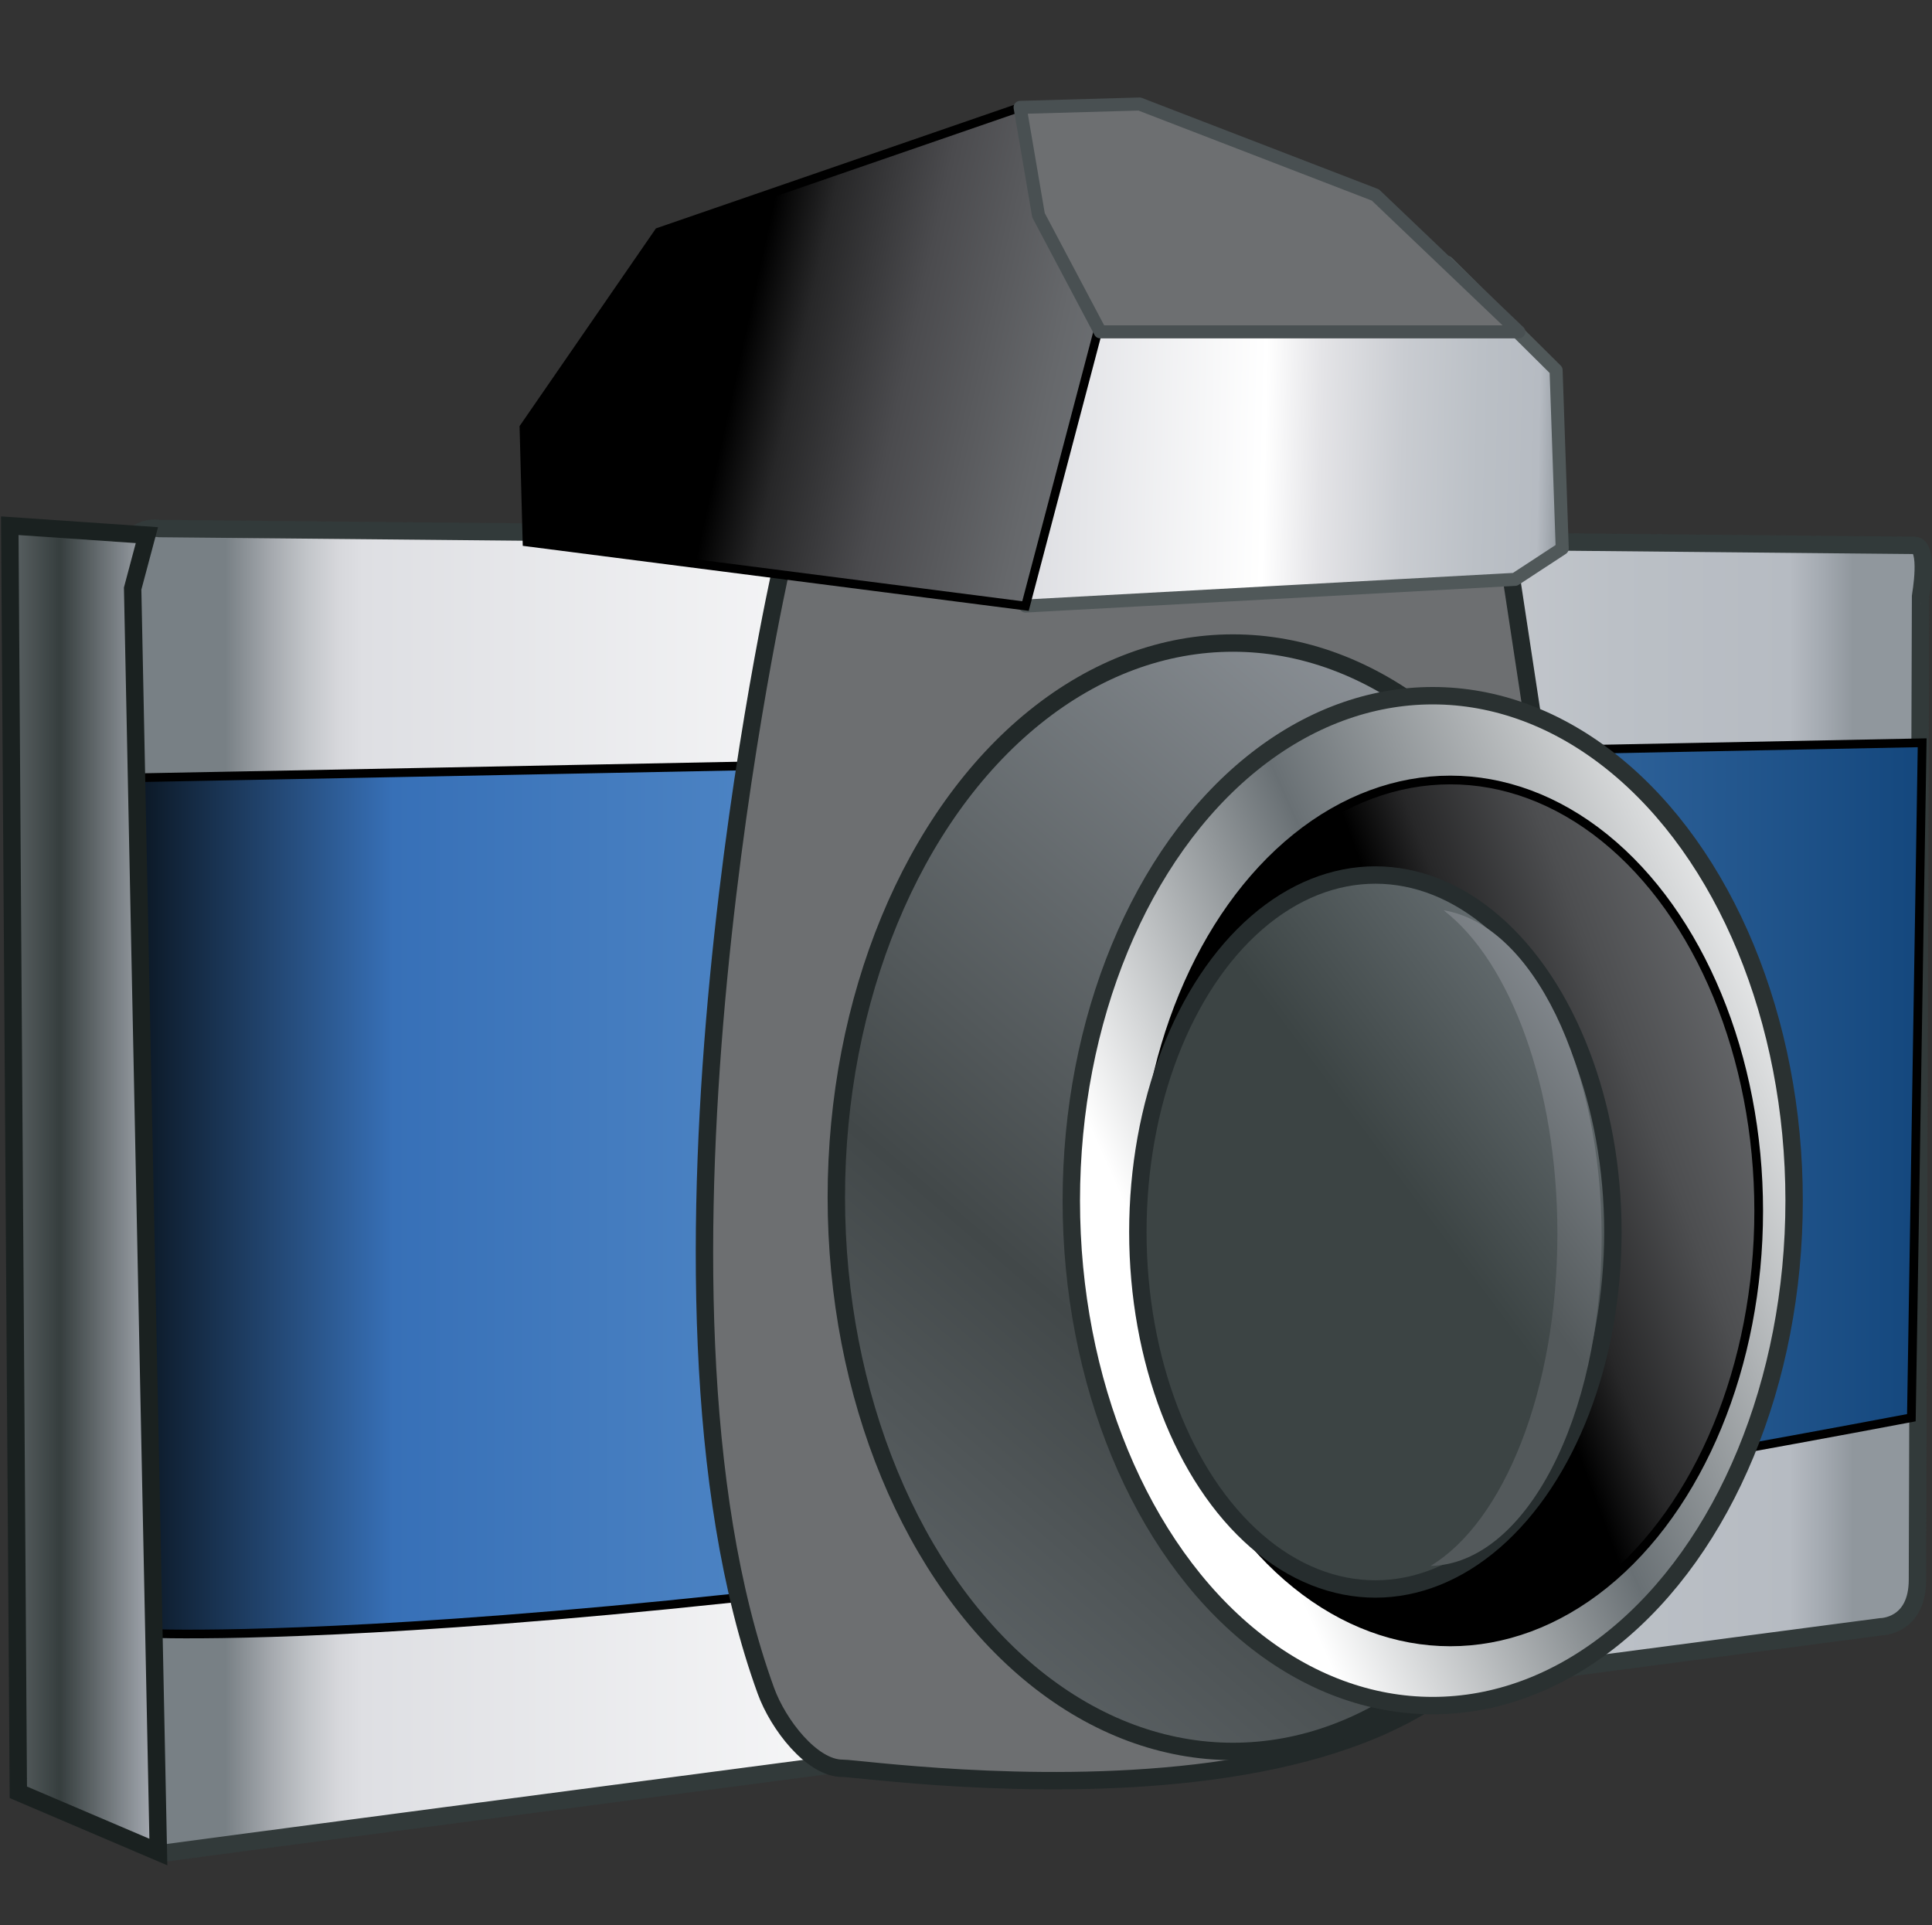 <?xml version="1.0" encoding="iso-8859-1"?>
<!-- Generator: Adobe Illustrator 12.0.1, SVG Export Plug-In . SVG Version: 6.00 Build 51448)  -->
<!DOCTYPE svg PUBLIC "-//W3C//DTD SVG 1.1//EN" "http://www.w3.org/Graphics/SVG/1.1/DTD/svg11.dtd">
<svg  version="1.1" id="&#xCD;_xBC__xB2_&#xE3;_x5F_1" xmlns="http://www.w3.org/2000/svg" xmlns:xlink="http://www.w3.org/1999/xlink" width="111.058" height="110.667"
	 viewBox="0 0 111.058 110.667" style="overflow:visible;enable-background:new 0 0 111.058 110.667;" xml:space="preserve">
<rect x="0" y="0" width="111.058" height="110.667" fill="#333333" stroke="none"/>
<linearGradient id="XMLID_11_" gradientUnits="userSpaceOnUse" x1="-381.33" y1="68.433" x2="-287.788" y2="68.433" gradientTransform="matrix(-1 0 0 1 -274.823 0)">
	<stop  offset="0" style="stop-color:#90979D"/>
	<stop  offset="0.02" style="stop-color:#A5ABB2"/>
	<stop  offset="0.039" style="stop-color:#B6BBC2"/>
	<stop  offset="0.145" style="stop-color:#BBC0C6"/>
	<stop  offset="0.276" style="stop-color:#C9CCD1"/>
	<stop  offset="0.42" style="stop-color:#E4E4E7"/>
	<stop  offset="0.517" style="stop-color:#FFFFFF"/>
	<stop  offset="0.916" style="stop-color:#DEDFE3"/>
	<stop  offset="0.931" style="stop-color:#D6D7DB"/>
	<stop  offset="0.95" style="stop-color:#C2C5C9"/>
	<stop  offset="0.971" style="stop-color:#A6AAAF"/>
	<stop  offset="0.993" style="stop-color:#838A8F"/>
	<stop  offset="1" style="stop-color:#788085"/>
</linearGradient>
<path style="fill-rule:evenodd;clip-rule:evenodd;fill:url(#XMLID_11_);stroke:#323A3A;" d="M110.049,31.35L9.166,30.383
	c0,0-2.111-0.388-1.937,2.323c0.176,2.711,1.232,71.461,1.232,71.461s0,2.52,1.232,2.324c1.233-0.191,98.418-12.975,98.418-12.975
	s2.111,0,2.111-2.711c0-2.713,0.179-56.551,0.179-56.551S110.927,31.35,110.049,31.35z"/>
<linearGradient id="XMLID_12_" gradientUnits="userSpaceOnUse" x1="110.492" y1="68.314" x2="7.561" y2="68.314">
	<stop  offset="0" style="stop-color:#14477D"/>
	<stop  offset="0.5" style="stop-color:#5C92CD"/>
	<stop  offset="0.854" style="stop-color:#3770B7"/>
	<stop  offset="1" style="stop-color:#0A1520"/>
</linearGradient>
<path style="fill-rule:evenodd;clip-rule:evenodd;fill:url(#XMLID_12_);stroke:#000000;stroke-width:0.5;" d="M110.492,42.698
	c0,0-102.03,2.013-102.734,2.013s0.704,49.182,0.704,49.182s28.698,1.356,101.41-12.396L110.492,42.698z"/>
<linearGradient id="XMLID_13_" gradientUnits="userSpaceOnUse" x1="-283.926" y1="68.343" x2="-275.385" y2="68.343" gradientTransform="matrix(-1 0 0 1 -274.823 0)">
	<stop  offset="0" style="stop-color:#ABB0B8"/>
	<stop  offset="0.663" style="stop-color:#363E3E"/>
	<stop  offset="1" style="stop-color:#5C6365"/>
</linearGradient>
<polygon style="fill-rule:evenodd;clip-rule:evenodd;fill:url(#XMLID_13_);stroke:#1A2120;" points="8.444,30.762 0.562,30.221 
	1.054,103.03 9.103,106.464 7.625,33.833 "/>
<path style="fill-rule:evenodd;clip-rule:evenodd;fill:#6D6F71;stroke:#222929;" d="M89.449,50.136L86.763,32.46l-41.864,0.232
	c0,0-9.3,41.33-0.872,64.505c0.703,1.936,2.641,4.454,4.4,4.454c1.761,0,39.086,5.615,40.144-14.719
	C89.626,66.598,89.449,50.136,89.449,50.136z"/>
<linearGradient id="XMLID_14_" gradientUnits="userSpaceOnUse" x1="-364.572" y1="25.208" x2="-331.639" y2="24.442" gradientTransform="matrix(-1 0 0 1 -274.823 0)">
	<stop  offset="0" style="stop-color:#90979D"/>
	<stop  offset="0.02" style="stop-color:#A5ABB2"/>
	<stop  offset="0.039" style="stop-color:#B6BBC2"/>
	<stop  offset="0.145" style="stop-color:#BBC0C6"/>
	<stop  offset="0.276" style="stop-color:#C9CCD1"/>
	<stop  offset="0.42" style="stop-color:#E4E4E7"/>
	<stop  offset="0.517" style="stop-color:#FFFFFF"/>
	<stop  offset="0.916" style="stop-color:#DEDFE3"/>
	<stop  offset="0.931" style="stop-color:#D6D7DB"/>
	<stop  offset="0.95" style="stop-color:#C2C5C9"/>
	<stop  offset="0.971" style="stop-color:#A6AAAF"/>
	<stop  offset="0.993" style="stop-color:#838A8F"/>
	<stop  offset="1" style="stop-color:#788085"/>
</linearGradient>
<path style="fill-rule:evenodd;clip-rule:evenodd;fill:url(#XMLID_14_);stroke:#505859;stroke-width:0.75;stroke-linejoin:round;" d="
	M87.091,33.304l2.711-1.775l-0.353-10.25L83.2,15.084l-17.342-0.778c0,0-3.346,6.778-7.57,8.135l-1.232,10.264l1.893,2.133
	L87.091,33.304z"/>
<linearGradient id="XMLID_15_" gradientUnits="userSpaceOnUse" x1="-349.616" y1="25.286" x2="-311.413" y2="16.946" gradientTransform="matrix(-1 0 0 1 -274.823 0)">
	<stop  offset="0" style="stop-color:#82898F"/>
	<stop  offset="0.122" style="stop-color:#7C8186"/>
	<stop  offset="0.378" style="stop-color:#66686B"/>
	<stop  offset="0.59" style="stop-color:#4B4B4E"/>
	<stop  offset="0.747" style="stop-color:#272728"/>
	<stop  offset="0.832" style="stop-color:#000000"/>
</linearGradient>
<polygon style="fill-rule:evenodd;clip-rule:evenodd;fill:url(#XMLID_15_);stroke:#000000;stroke-width:0.5;" points="58.639,6.173 
	37.864,13.339 30.118,24.571 30.294,31.156 58.948,34.839 63.745,16.632 "/>
<linearGradient id="XMLID_16_" gradientUnits="userSpaceOnUse" x1="-377.175" y1="32.051" x2="-318.749" y2="100.311" gradientTransform="matrix(-1 0 0 1 -274.823 0)">
	<stop  offset="0" style="stop-color:#AFB4BC"/>
	<stop  offset="0.663" style="stop-color:#424849"/>
	<stop  offset="1" style="stop-color:#6B7175"/>
</linearGradient>
<ellipse style="fill-rule:evenodd;clip-rule:evenodd;fill:url(#XMLID_16_);stroke:#222929;" cx="70.875" cy="68.823" rx="22.8" ry="31.858"/>
<linearGradient id="XMLID_17_" gradientUnits="userSpaceOnUse" x1="-381.401" y1="58.195" x2="-342.321" y2="75.657" gradientTransform="matrix(-1 0 0 1 -274.823 0)">
	<stop  offset="0" style="stop-color:#FFFFFF"/>
	<stop  offset="0.579" style="stop-color:#697074"/>
	<stop  offset="1" style="stop-color:#FFFFFF"/>
</linearGradient>
<ellipse style="fill-rule:evenodd;clip-rule:evenodd;fill:url(#XMLID_17_);stroke:#2A3131;" cx="82.357" cy="69.019" rx="20.775" ry="29.027"/>
<linearGradient id="XMLID_18_" gradientUnits="userSpaceOnUse" x1="-396.707" y1="55.4" x2="-352.753" y2="71.619" gradientTransform="matrix(-1 0 0 1 -274.823 0)">
	<stop  offset="0" style="stop-color:#9EA4AB"/>
	<stop  offset="0.173" style="stop-color:#8D9095"/>
	<stop  offset="0.41" style="stop-color:#6D6F72"/>
	<stop  offset="0.607" style="stop-color:#4D4E50"/>
	<stop  offset="0.753" style="stop-color:#272728"/>
	<stop  offset="0.832" style="stop-color:#000000"/>
</linearGradient>
<ellipse style="fill-rule:evenodd;clip-rule:evenodd;fill:url(#XMLID_18_);stroke:#000000;stroke-width:0.5;" cx="83.367" cy="69.611" rx="17.729" ry="24.773"/>
<polygon style="fill-rule:evenodd;clip-rule:evenodd;fill:#6D6F71;stroke:#495052;stroke-width:0.75;stroke-linejoin:round;" points="
	87.308,19.076 79.062,11.208 65.505,5.979 58.639,6.173 59.696,12.371 63.245,19.076 "/>
<linearGradient id="XMLID_19_" gradientUnits="userSpaceOnUse" x1="-372.933" y1="56.617" x2="-356.151" y2="69.132" gradientTransform="matrix(-1 0 0 1 -274.823 0)">
	<stop  offset="0" style="stop-color:#7B8388"/>
	<stop  offset="1" style="stop-color:#3C4444"/>
</linearGradient>
<ellipse style="fill-rule:evenodd;clip-rule:evenodd;fill:url(#XMLID_19_);stroke:#262D2E;" cx="79.061" cy="70.821" rx="13.653" ry="20.521"/>
<g>
	
		<linearGradient id="XMLID_20_" gradientUnits="userSpaceOnUse" x1="-377.239" y1="57.23" x2="-359.663" y2="70.182" gradientTransform="matrix(-1 0 0 1 -274.823 0)">
		<stop  offset="0" style="stop-color:#ABB0B8"/>
		<stop  offset="1" style="stop-color:#53595B"/>
	</linearGradient>
	<path style="fill:url(#XMLID_20_);" d="M89.524,70.912c0-8.426-2.707-15.629-6.536-18.582c5.089,0.831,9.081,8.931,9.081,18.81
		c0,10.361-4.395,18.77-9.838,18.877C86.456,87.476,89.524,79.884,89.524,70.912z"/>
</g>
<rect style="fill-rule:evenodd;clip-rule:evenodd;fill:none;" width="110.667" height="110.667"/>
</svg>
